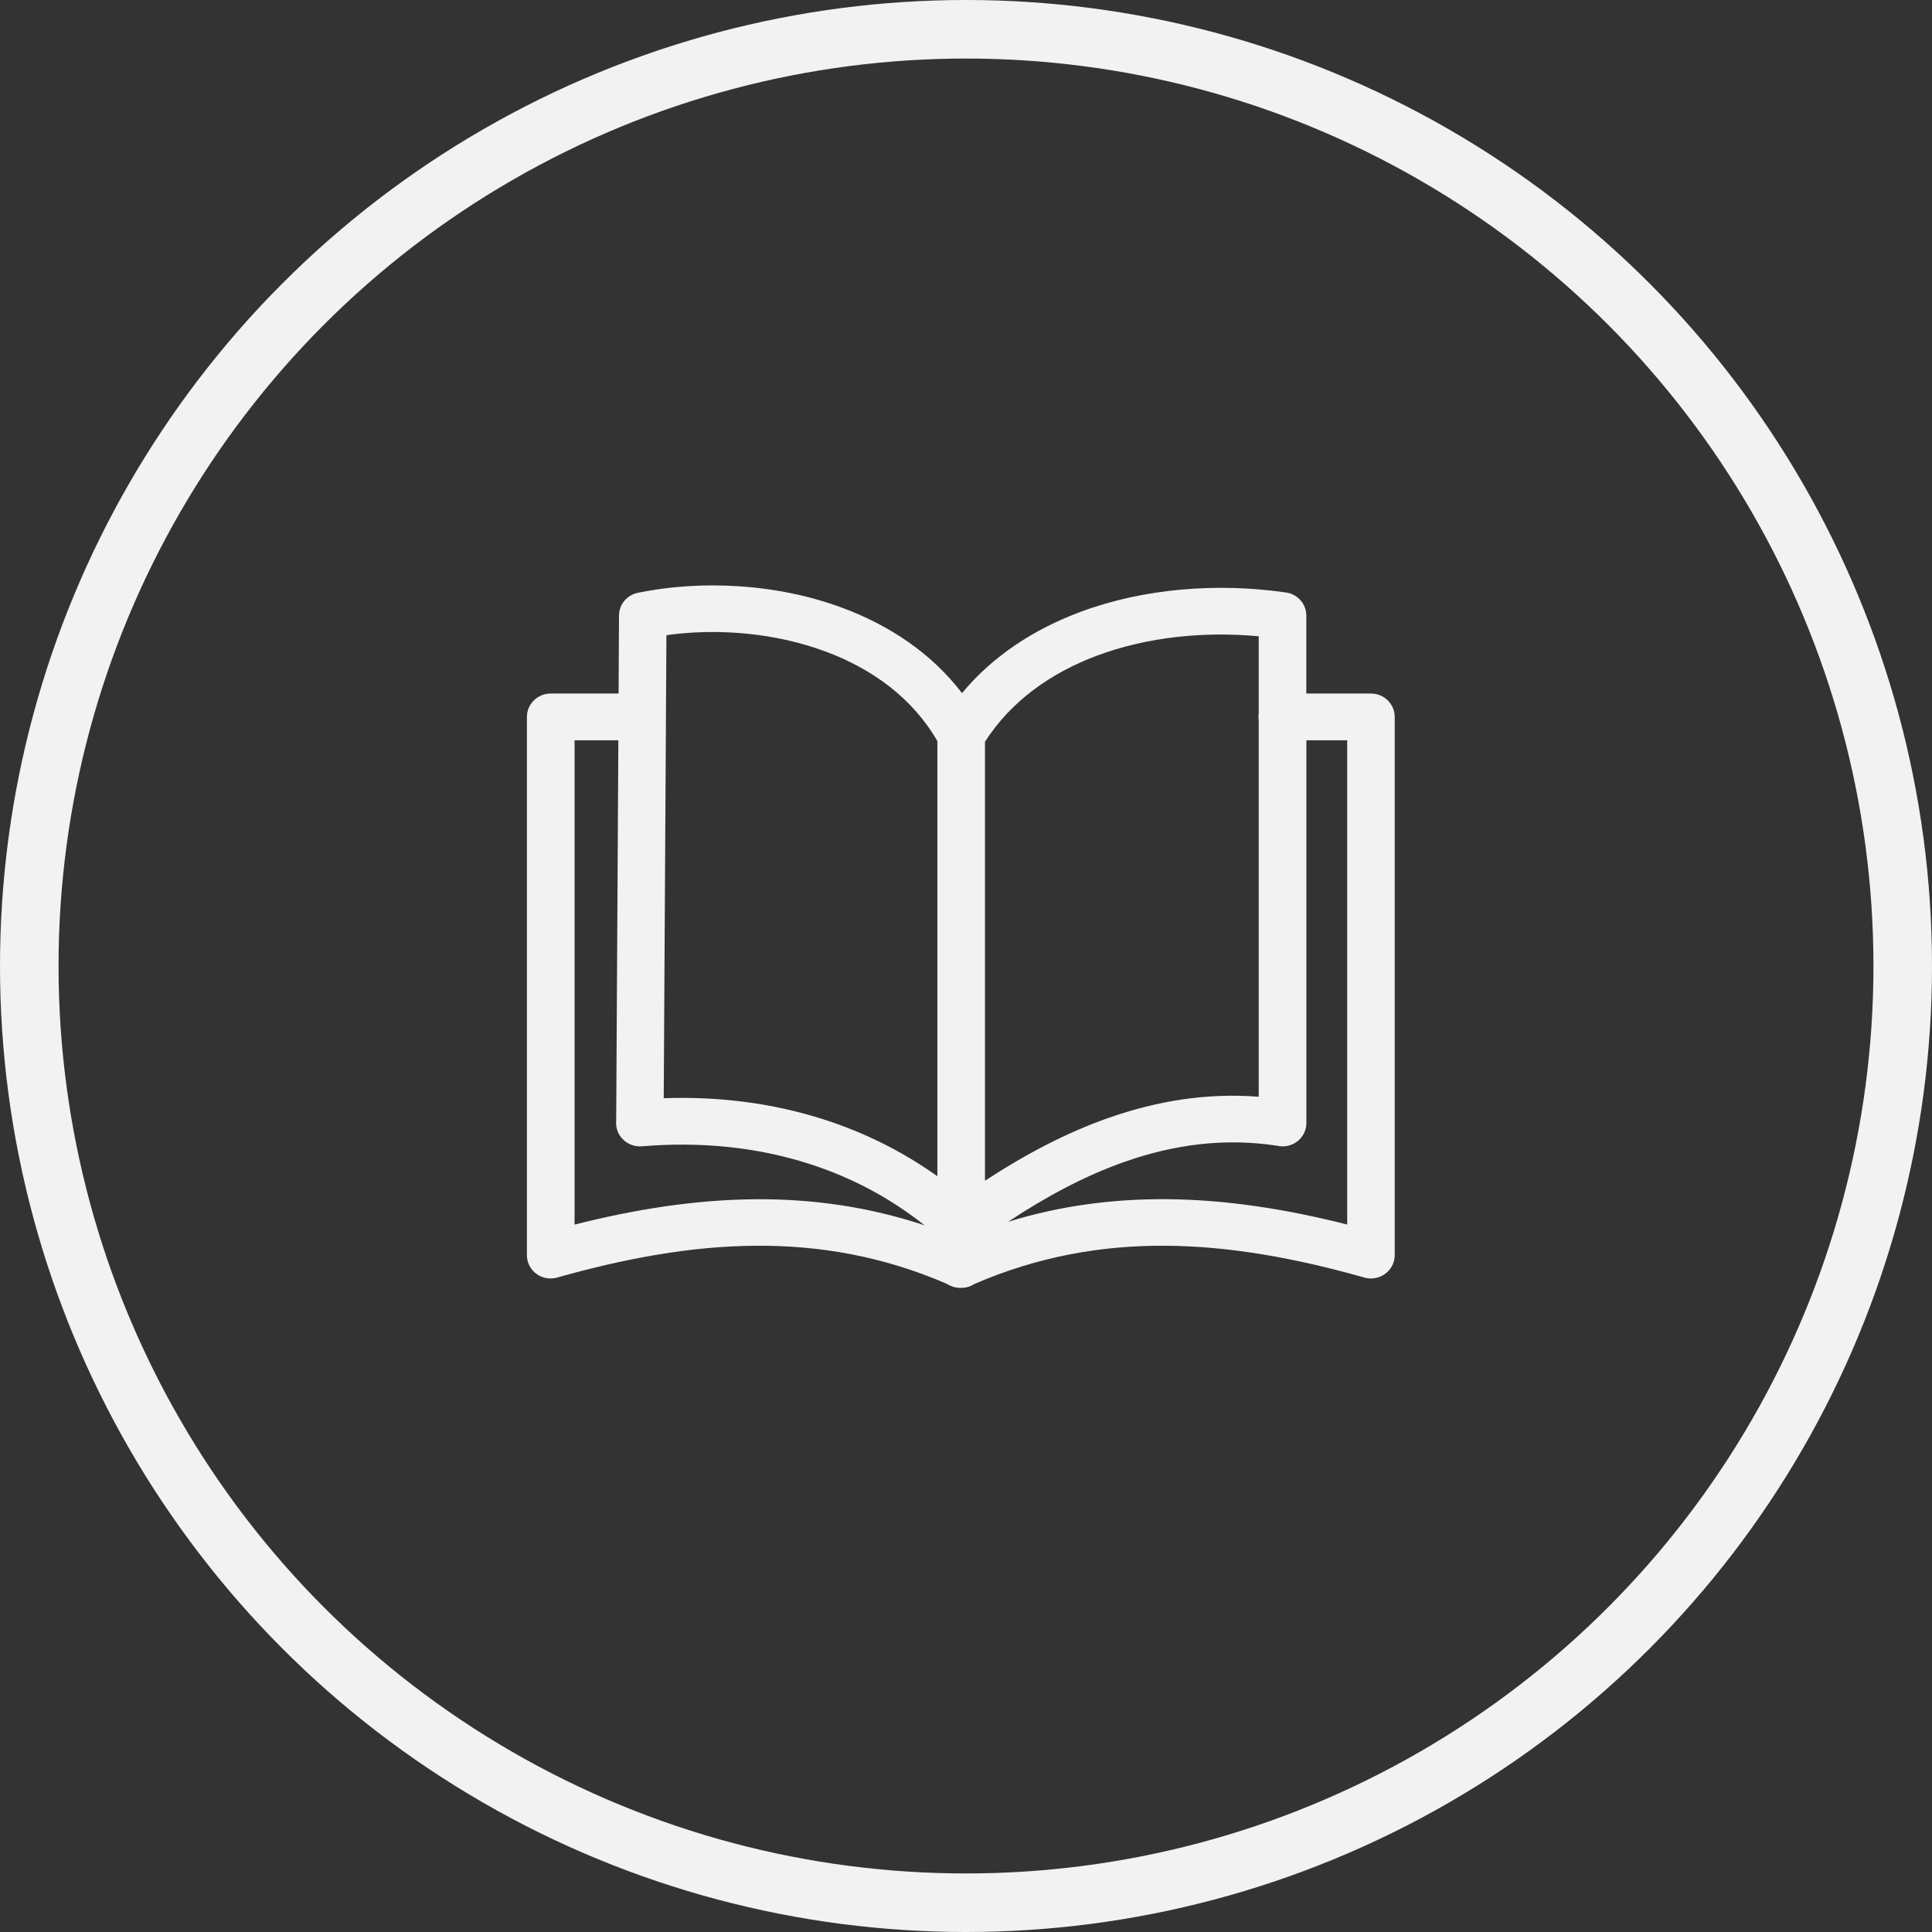 <svg width="33" height="33" viewBox="0 0 33 33" fill="none" xmlns="http://www.w3.org/2000/svg">
<rect x="0" y="0" width="33" height="33" fill="#333333" stroke="none"/>
<circle cx="16.5" cy="16.5" r="16" stroke="#F2F2F2"/>
<g clip-path="url(#clip0_205_966)">
<path d="M10.525 19.146L10.562 12.645H9.814V20.917C10.842 20.657 11.873 20.491 12.912 20.484C13.871 20.478 14.83 20.61 15.792 20.929C15.195 20.454 14.529 20.105 13.818 19.878C12.923 19.591 11.956 19.497 10.964 19.58C10.739 19.597 10.544 19.434 10.525 19.215C10.522 19.191 10.522 19.169 10.525 19.146ZM21.5 12.305C21.498 12.286 21.495 12.266 21.495 12.245C21.495 12.225 21.497 12.205 21.5 12.185V10.868C20.559 10.781 19.589 10.882 18.742 11.197C17.951 11.492 17.268 11.976 16.824 12.67V20.168C17.514 19.716 18.22 19.344 18.945 19.091C19.771 18.802 20.621 18.665 21.5 18.733V12.305ZM22.314 11.846H23.417C23.641 11.846 23.823 12.025 23.823 12.245V21.438C23.823 21.658 23.641 21.837 23.417 21.837C23.371 21.837 23.326 21.83 23.285 21.816C22.151 21.497 21.025 21.285 19.909 21.278C18.821 21.271 17.734 21.459 16.642 21.932C16.575 21.976 16.494 21.999 16.411 21.998C16.328 21.999 16.248 21.976 16.179 21.932C15.088 21.458 14 21.271 12.912 21.278C11.796 21.285 10.671 21.497 9.536 21.816C9.495 21.83 9.45 21.837 9.404 21.837C9.182 21.838 9 21.66 9 21.439V12.245C9 12.025 9.182 11.846 9.407 11.846H10.566L10.573 10.513C10.574 10.321 10.712 10.163 10.896 10.125C11.966 9.906 13.267 9.96 14.407 10.389C15.195 10.685 15.91 11.157 16.432 11.839C16.959 11.203 17.664 10.746 18.456 10.451C19.54 10.048 20.79 9.951 21.966 10.12C22.168 10.149 22.313 10.32 22.313 10.514V11.846H22.314ZM17.219 20.869C18.117 20.592 19.015 20.478 19.913 20.483C20.951 20.489 21.983 20.656 23.011 20.916V12.645H22.314V19.182C22.314 19.402 22.132 19.581 21.908 19.581C21.875 19.581 21.844 19.577 21.814 19.57C20.924 19.433 20.061 19.547 19.219 19.841C18.541 20.079 17.875 20.434 17.219 20.869ZM16.011 20.091V12.658C15.585 11.921 14.897 11.427 14.118 11.135C13.237 10.803 12.246 10.729 11.383 10.849L11.337 18.758C12.279 18.725 13.2 18.842 14.068 19.12C14.758 19.341 15.412 19.664 16.011 20.091Z" fill="#F2F2F2"/>
</g>
<defs>
<clipPath id="clip0_205_966">
<rect width="14.823" height="12" fill="white" transform="translate(9 10)"/>
</clipPath>
</defs>
</svg>
